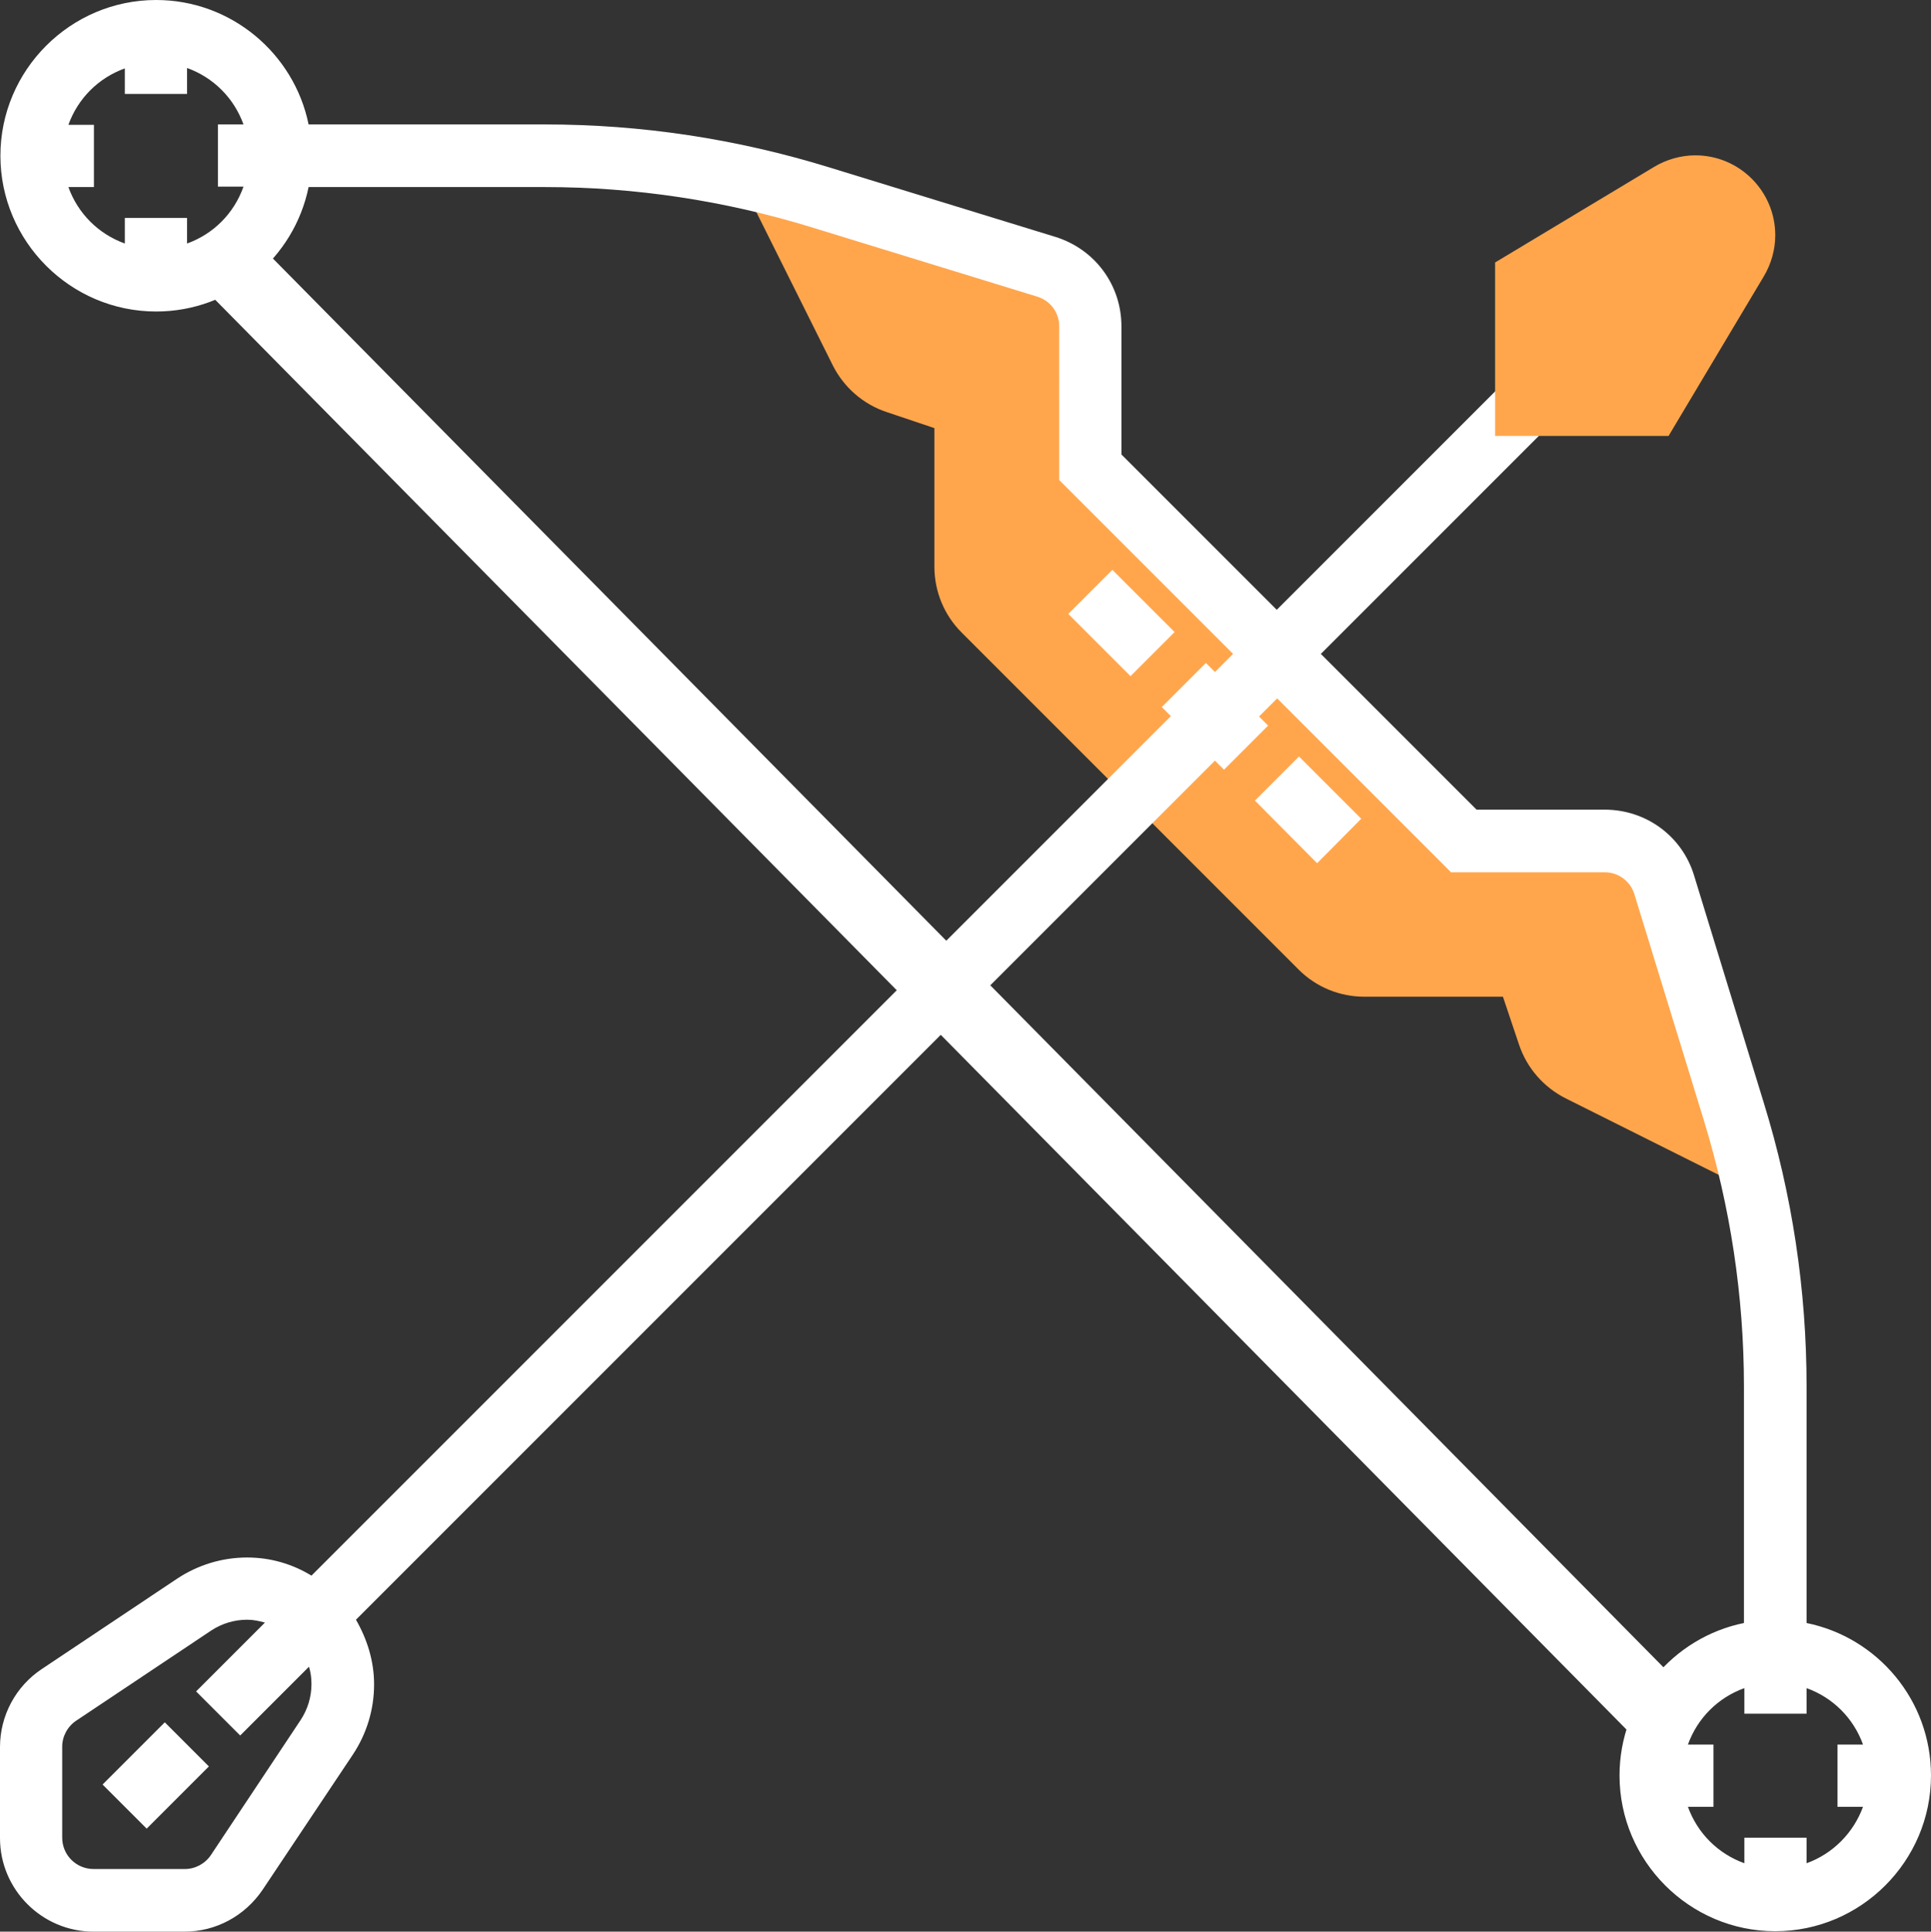 <?xml version="1.0" encoding="utf-8"?>
<!-- Generator: Adobe Illustrator 19.0.0, SVG Export Plug-In . SVG Version: 6.00 Build 0)  -->
<svg version="1.1" id="Capa_1" xmlns="http://www.w3.org/2000/svg" xmlns:xlink="http://www.w3.org/1999/xlink" x="0px" y="0px"
	 viewBox="453.8 186.5 468.7 468.8" style="enable-background:new 453.8 186.5 468.7 468.8;" xml:space="preserve">
<rect x="453.8" y="186.5" width="468.7" height="468.8" fill="#333333" stroke="none"/>
<style type="text/css">
	.st0{fill:#FFA64D;}
	.st1{fill:#FFFFFF;}
	.st2{fill:none;stroke:#FFFFFF;stroke-width:17;stroke-miterlimit:10;}
</style>
<g>
	<path class="st0" d="M874.7,456.3l-16.9-55c-2-6.3-7.8-10.7-14.4-10.7h-34.2l-90.7-90.7v-34.2c0-6.6-4.3-12.5-10.7-14.4l-55-16.9
		c-6.4-2-12.9-3.6-19.5-5l2.7,5.8l19.9,39.9c2.7,5.4,7.4,9.5,13.1,11.4l11.6,3.9V324c0,6.1,2.4,11.8,6.6,16l81.8,81.8
		c4.3,4.3,10,6.6,16,6.6h33.6l3.9,11.6c1.9,5.7,6,10.4,11.4,13.1l39.8,19.9l5.6,1.6C878.1,468.4,876.5,462.3,874.7,456.3
		L874.7,456.3z"/>
	<path class="st1" d="M892.3,580.4V523c0-23.4-3.5-46.6-10.4-68.9L865,399c-2.9-9.6-11.7-16-21.7-16h-31.1l-37.8-37.8l55.1-55.1
		l-10.7-10.7l-55.1,55.1L726,296.8v-31.1c0-10-6.4-18.7-16-21.7l-55-16.9c-22.4-6.9-45.5-10.4-68.9-10.4h-57.4
		c-3.5-17.2-18.8-30.2-37-30.2c-20.8,0-37.8,17-37.8,37.8s17,37.8,37.8,37.8c18.2,0,33.5-13,37-30.2h57.4c21.9,0,43.6,3.3,64.5,9.7
		l55,16.9c3.2,1,5.3,3.9,5.3,7.2V303l42.2,42.2l-4.4,4.4l-2.2-2.2l-10.7,10.7l2.2,2.2L529.4,568.9c-4.6-2.8-9.9-4.4-15.6-4.4
		c-6.1,0-12,1.8-17.1,5.2l-32.8,21.9c-6.3,4.2-10.1,11.3-10.1,18.9v22.1c0,12.5,10.2,22.7,22.7,22.7h22.1c7.6,0,14.6-3.8,18.9-10.1
		l21.9-32.8c3.4-5.1,5.2-11,5.2-17.1c0-5.7-1.7-11-4.4-15.7l208.5-208.5l2.2,2.2l10.7-10.7l-2.2-2.2l4.4-4.4l42.2,42.2h37.3
		c3.3,0,6.2,2.1,7.2,5.3l16.9,55c6.4,20.9,9.7,42.6,9.7,64.5v57.4c-17.2,3.5-30.2,18.8-30.2,37c0,20.8,17,37.8,37.8,37.8
		s37.8-17,37.8-37.8C922.5,599.1,909.5,583.9,892.3,580.4L892.3,580.4z M499.2,245.6v-6.2h-15.1v6.2c-6.4-2.3-11.4-7.3-13.7-13.7
		h6.2v-15.1h-6.2c2.3-6.4,7.3-11.4,13.7-13.7v6.2h15.1V203c6.4,2.3,11.4,7.3,13.7,13.7h-6.2v15.1h6.2
		C510.6,238.3,505.6,243.3,499.2,245.6L499.2,245.6z M529.4,595.2c0,3.1-0.9,6.1-2.6,8.7L505,636.7c-1.4,2.1-3.8,3.4-6.3,3.4h-22.2
		c-4.2,0-7.6-3.4-7.6-7.6v-22.1c0-2.5,1.3-4.9,3.4-6.3l32.8-21.9c2.6-1.7,5.6-2.6,8.7-2.6c1.5,0,2.9,0.3,4.3,0.7L501.4,597
		l10.7,10.7l16.7-16.7C529.2,592.3,529.4,593.7,529.4,595.2L529.4,595.2z M892.3,638.7v-6.2h-15.1v6.2c-6.4-2.3-11.4-7.3-13.7-13.7
		h6.2v-15.1h-6.2c2.3-6.4,7.3-11.4,13.7-13.7v6.2h15.1v-6.2c6.4,2.3,11.4,7.3,13.7,13.7h-6.2V625h6.2
		C903.7,631.3,898.7,636.4,892.3,638.7L892.3,638.7z"/>
	<path class="st1" d="M758.4,380.8l10.7-10.7l15.1,15.1L773.5,396L758.4,380.8z"/>
	<path class="st1" d="M713.1,335.5l10.7-10.7l15.1,15.1l-10.7,10.7L713.1,335.5z"/>
	<path class="st1" d="M478.7,619.6l15.1-15.1l10.7,10.7l-15.1,15.1L478.7,619.6z"/>
	<path class="st0" d="M858.8,292.3h-42.1v-42.1l38.6-23.2c3-1.8,6.5-2.8,10-2.8c10.7,0,19.4,8.7,19.4,19.4c0,3.5-1,7-2.8,10
		L858.8,292.3z"/>
</g>
<line class="st2" x1="504.5" y1="245.6" x2="858.8" y2="604.5"/>
</svg>

